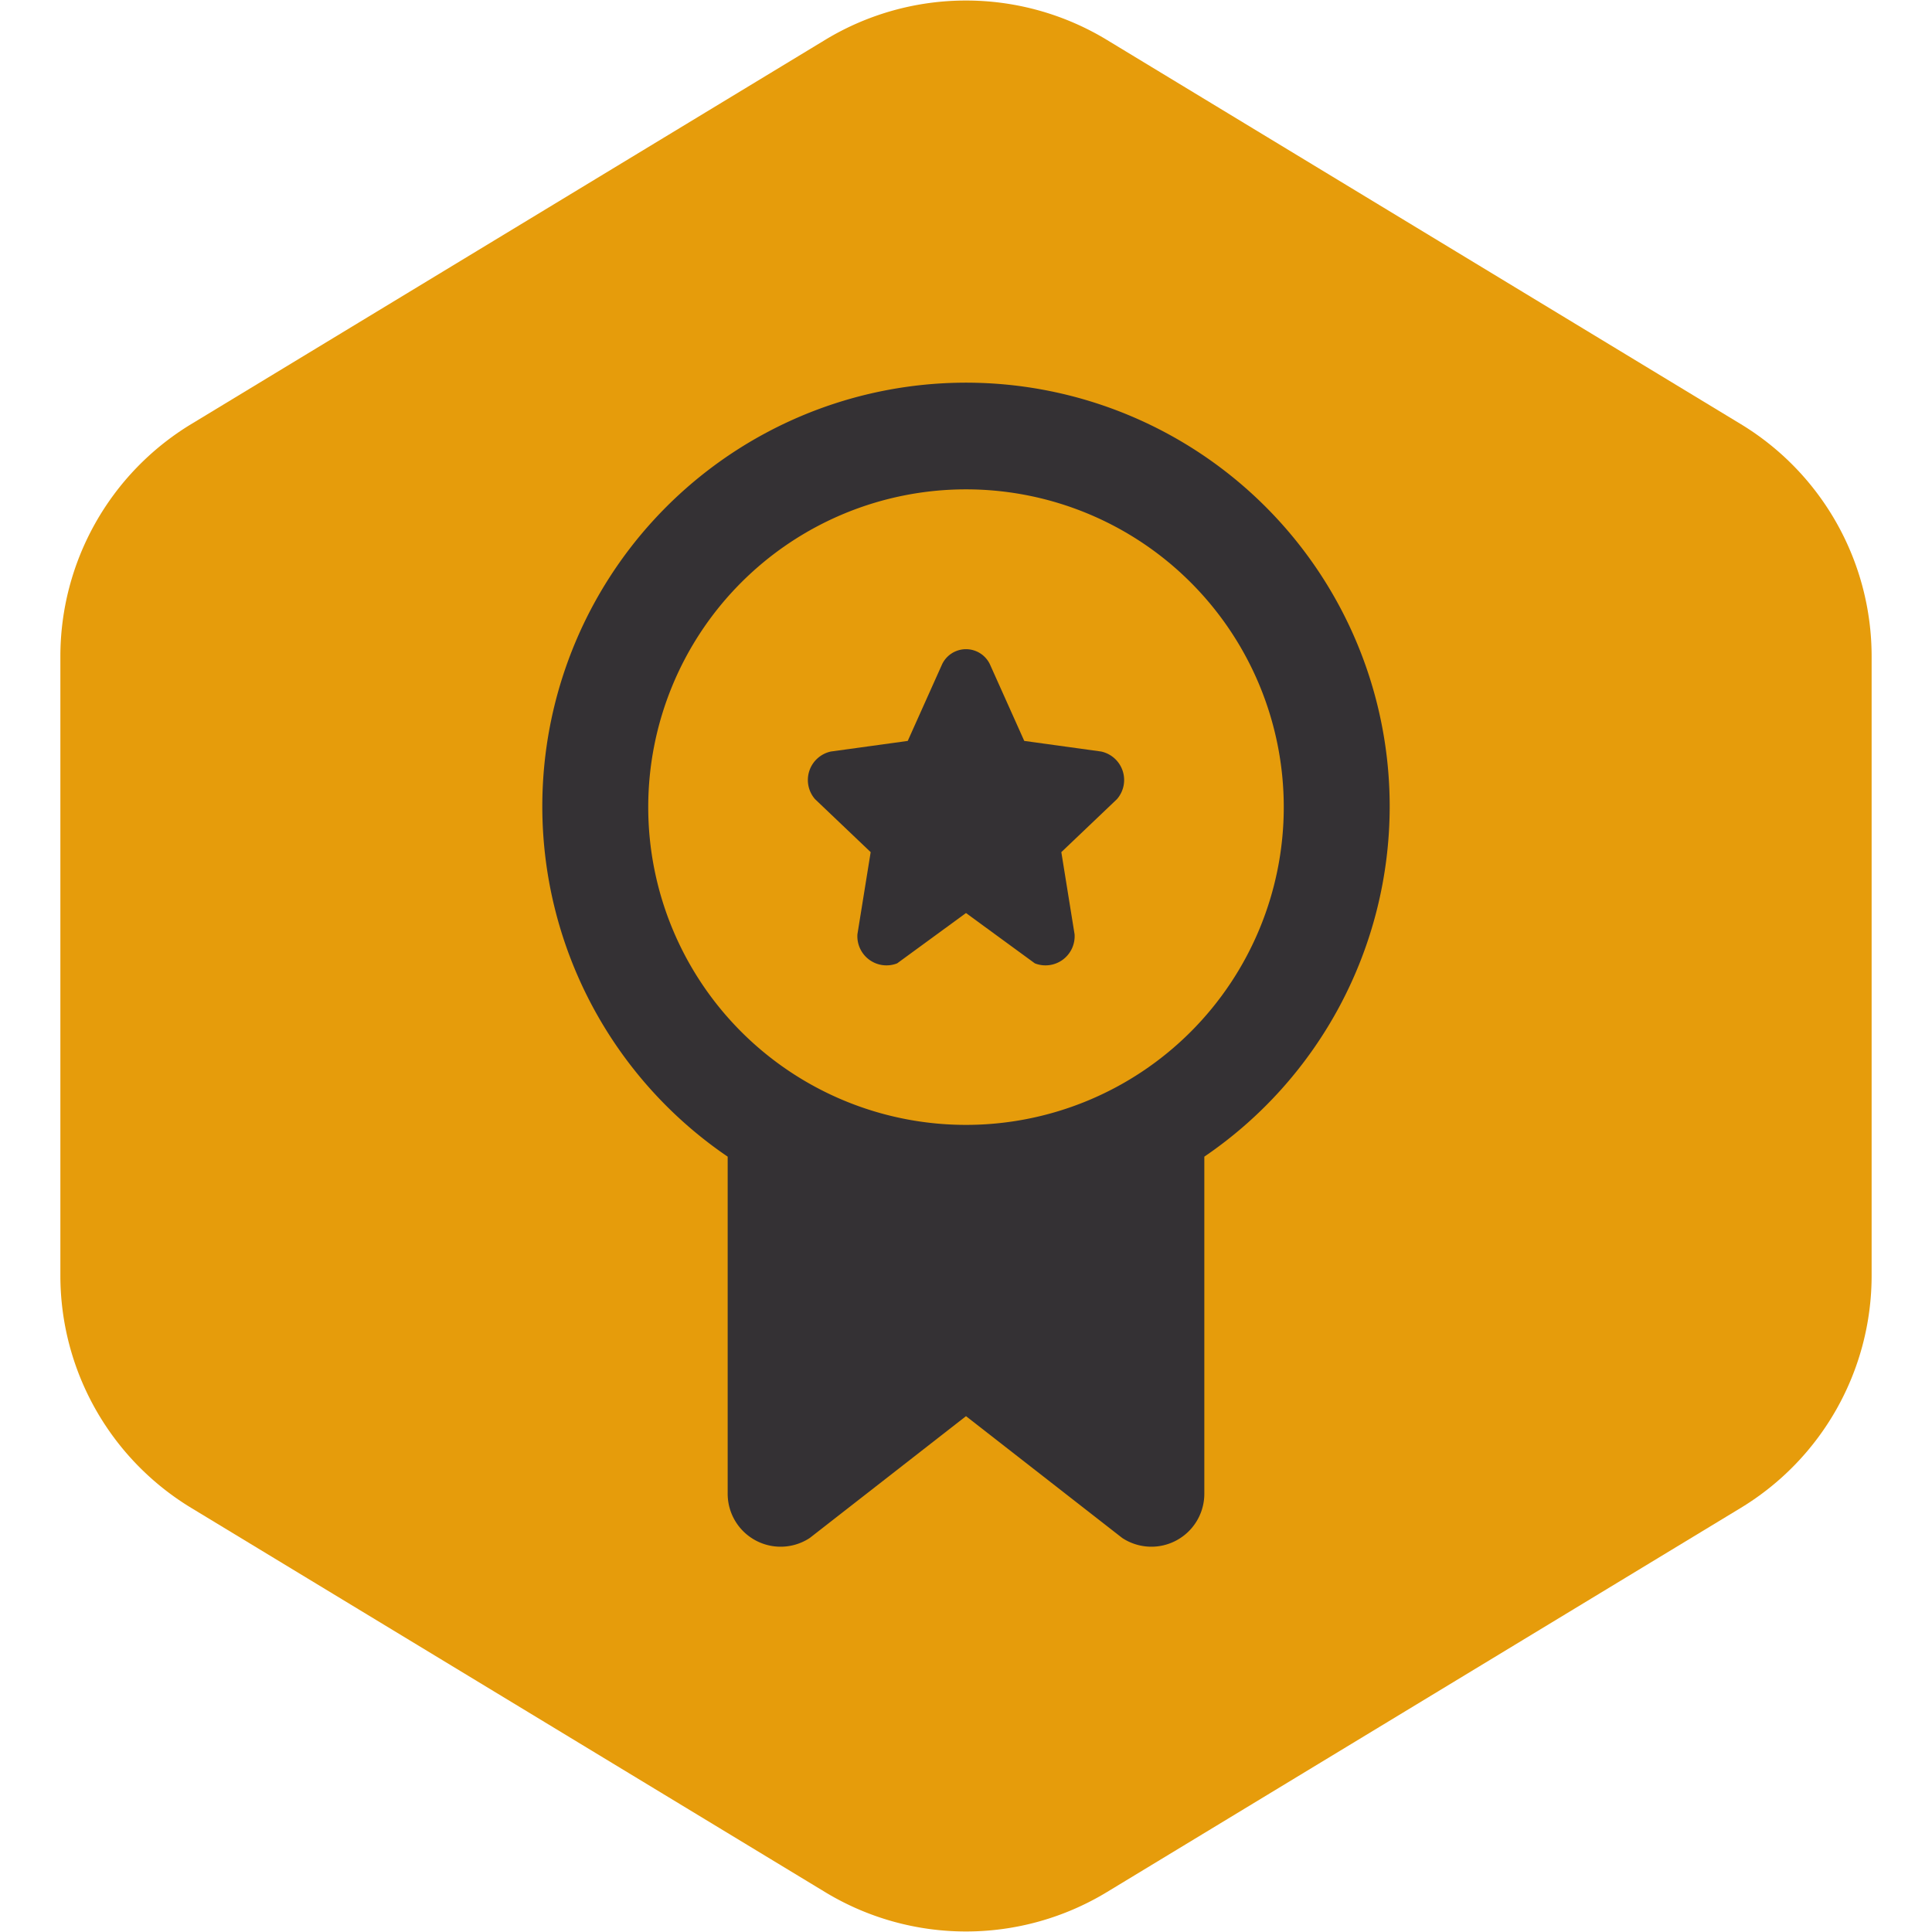 <svg width="80px" height="80px" viewBox="-12.48 -12.48 72.96 72.96" xmlns="http://www.w3.org/2000/svg" fill="#000000">
    <g id="SVGRepo_bgCarrier" stroke-width="0">
        <path transform="translate(-12.48, -12.48), scale(4.56)" fill="#e69c0b"
            d="M9.166.33a2.25 2.25 0 00-2.332 0l-5.25 3.182A2.25 2.25 0 00.5 5.436v5.128a2.25 2.25 0 001.084 1.924l5.25 3.182a2.25 2.25 0 002.332 0l5.25-3.182a2.25 2.25 0 001.084-1.924V5.436a2.25 2.25 0 00-1.084-1.924L9.166.33z"
            strokewidth="0"></path>
    </g>
    <g id="SVGRepo_tracerCarrier" stroke-linecap="round" stroke-linejoin="round"></g>
    <g id="SVGRepo_iconCarrier">
        <title>certificate-star-solid</title>
        <g id="Layer_2" data-name="Layer 2">
            <g id="invisible_box" data-name="invisible box">
                <rect width="48" height="48" fill="none"></rect>
                <rect width="48" height="48" fill="none"></rect>
            </g>
            <g id="icons_Q2" data-name="icons Q2">
                <g>
                    <path fill="#343134"
                        d="M40,18A16,16,0,1,0,15,31.2V43.9a2,2,0,0,0,3.1,1.7L24,41l5.9,4.6A2,2,0,0,0,33,43.9V31.2A16,16,0,0,0,40,18ZM12,18A12,12,0,1,1,24,30,12,12,0,0,1,12,18Z">
                    </path>
                    <path fill="#343134"
                        d="M20.4,19.7l-.5,3.1a1.1,1.1,0,0,0,1.5,1.1L24,22l2.6,1.9a1.1,1.1,0,0,0,1.5-1.1l-.5-3.1,2.1-2a1.1,1.1,0,0,0-.6-1.8l-2.9-.4-1.3-2.9a1,1,0,0,0-1.8,0l-1.3,2.9-2.9.4a1.1,1.1,0,0,0-.6,1.8Z">
                    </path>
                </g>
            </g>
        </g>
    </g>
</svg>